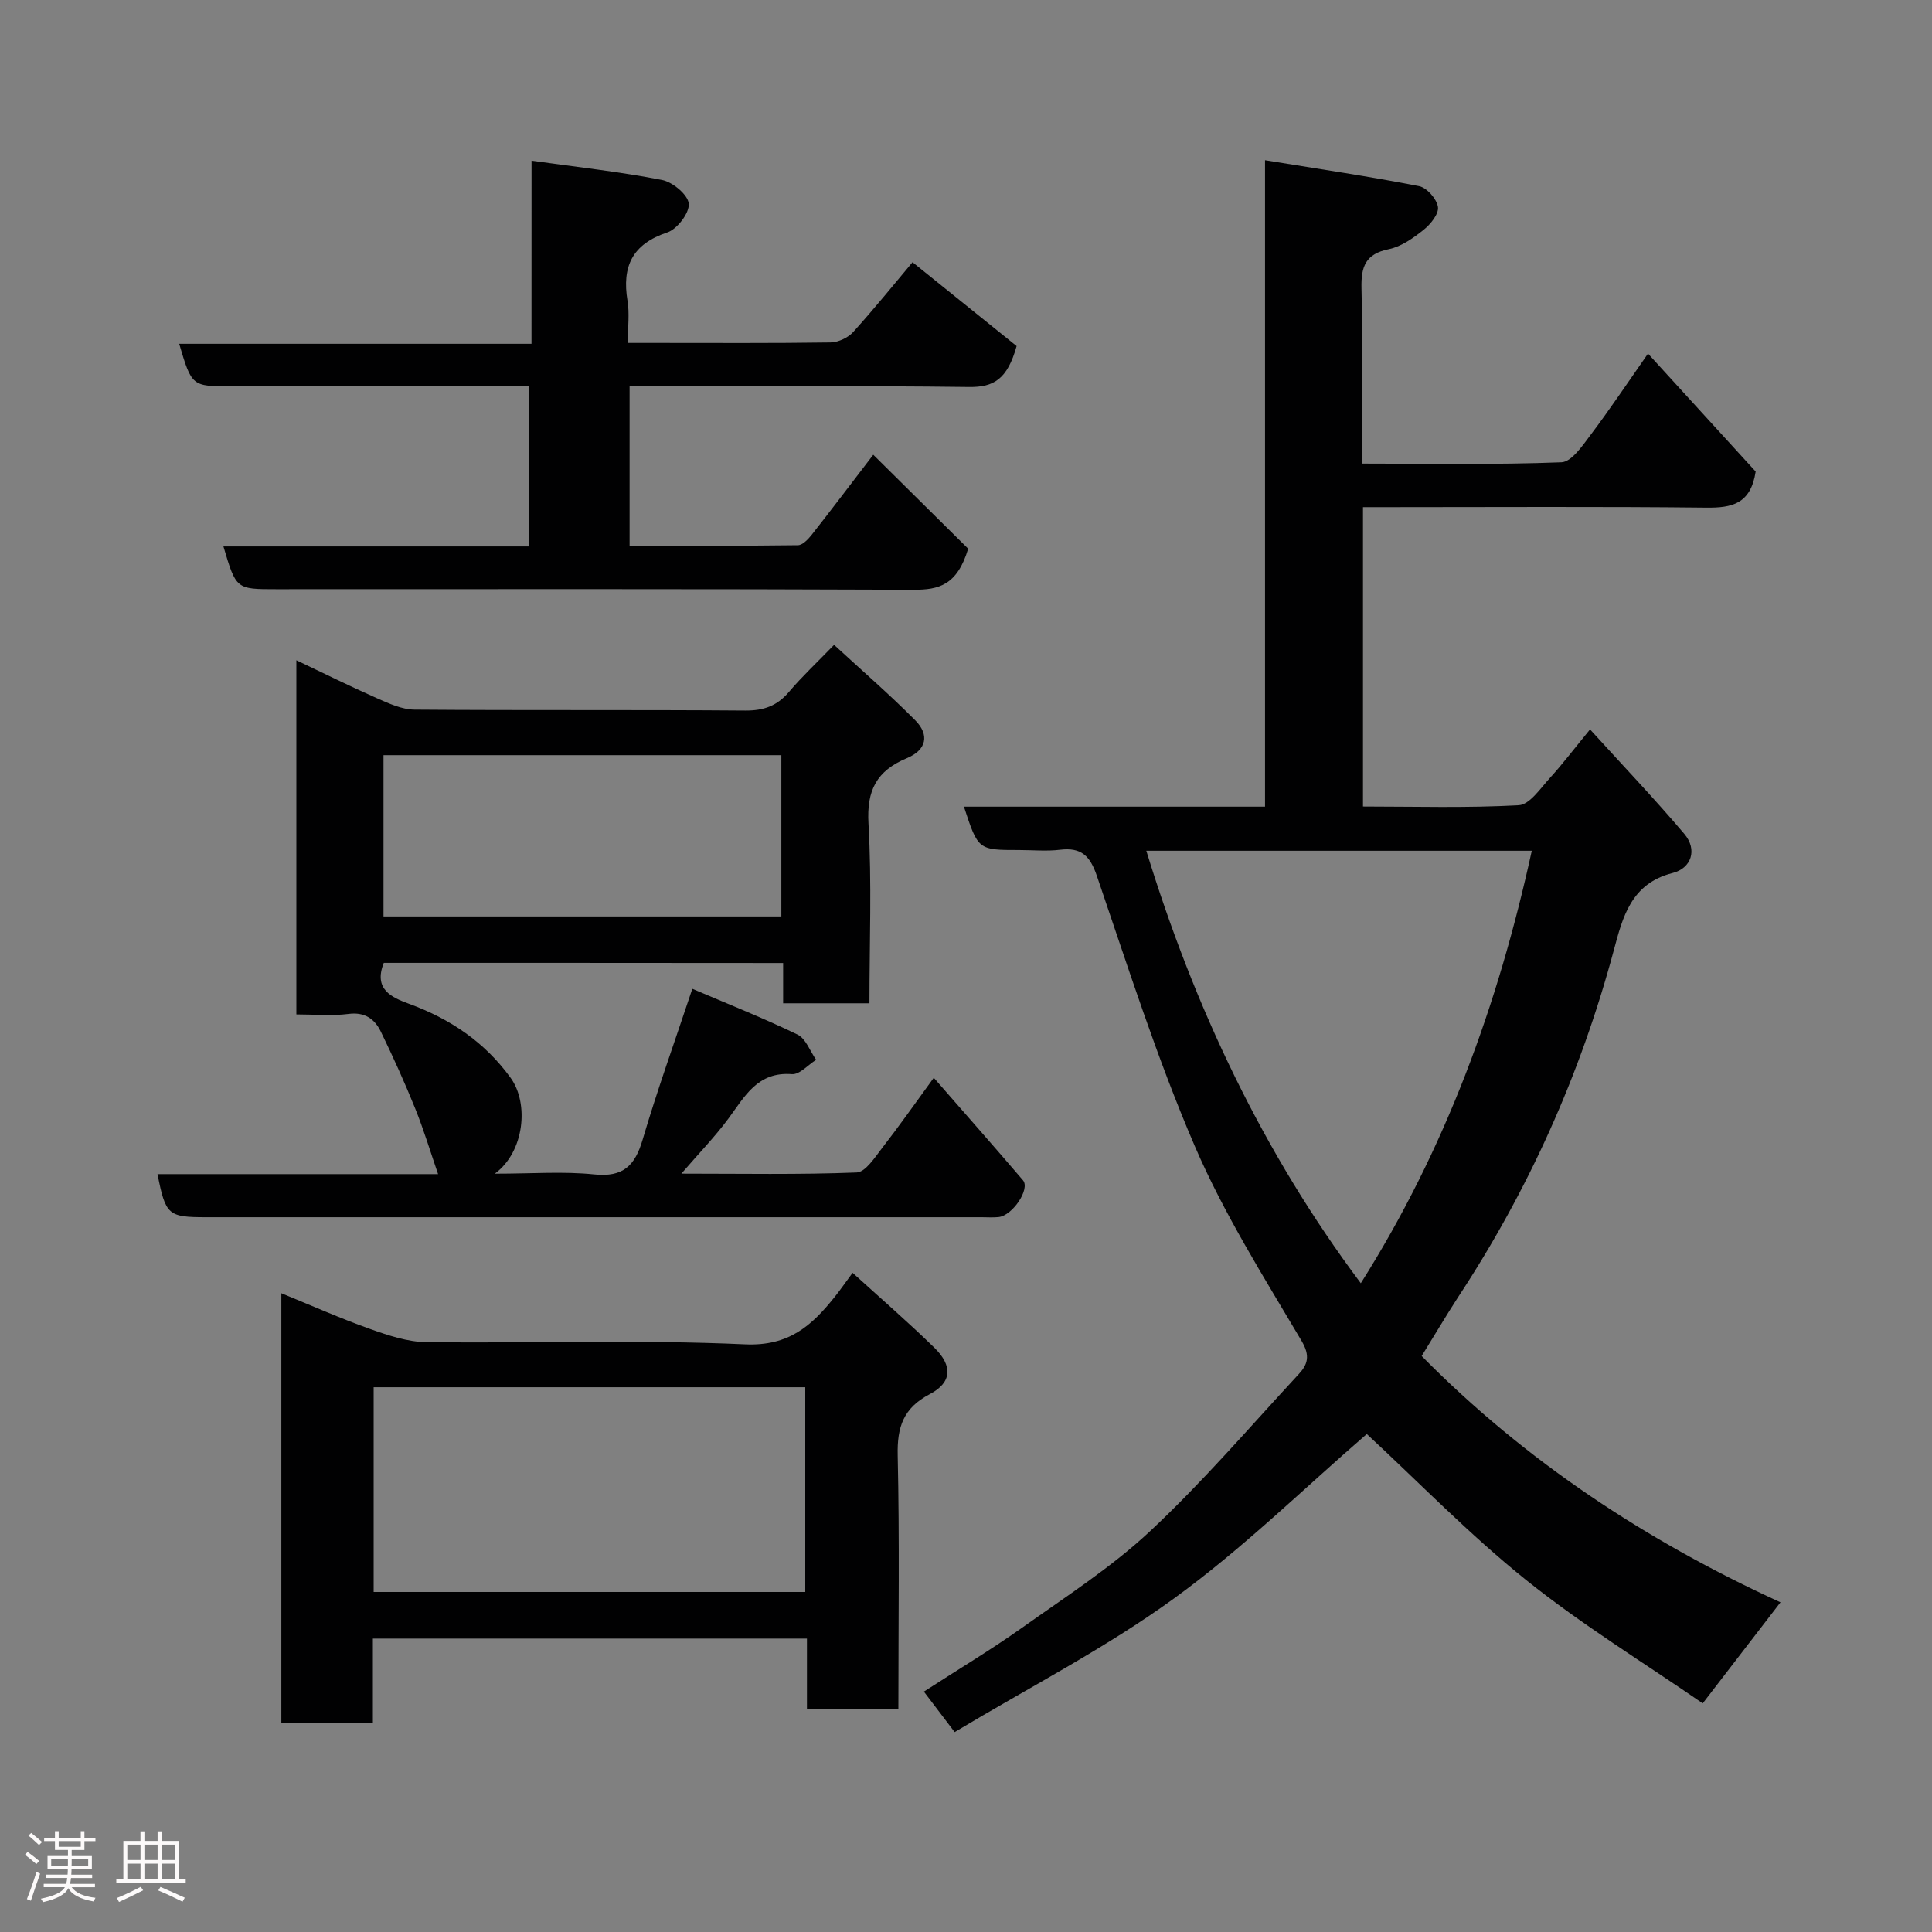 <svg enable-background="new 0 0 400 400" viewBox="0 0 400 400" xmlns="http://www.w3.org/2000/svg"><rect x="0" y="0" width="400" height="400" fill="#808080" stroke="none"/><path d="m5.17 384 .55-.58c.85.61 1.65 1.24 2.4 1.87l-.59.64c-.83-.73-1.62-1.38-2.36-1.93m1.22 9.53-.82-.34c.71-1.76 1.37-3.64 1.98-5.63.24.13.5.25.76.36-.6 1.67-1.24 3.54-1.92 5.61m-.5-13.5.57-.54c.56.44 1.31 1.06 2.26 1.87l-.64.64c-.68-.66-1.41-1.32-2.19-1.97m3.25.46h2.24v-1.36h.77v1.36h4.57v-1.36h.76v1.36h2.28v.69h-2.28v1.84h-2.64v1.26h4.18v2.64h-4.21c0 .45-.02.86-.05 1.21h4.32v.69h-4.38c-.04.34-.1.75-.19 1.22h5.15v.69h-4.82c.87 1.19 2.51 1.92 4.93 2.19-.17.31-.3.57-.37.76-2.77-.49-4.52-1.41-5.26-2.76-.56 1.26-2.3 2.23-5.24 2.9-.12-.24-.26-.48-.43-.72 2.73-.55 4.38-1.34 4.96-2.38h-4.38v-.69h4.65c.1-.38.17-.79.21-1.22h-4.32v-.69h4.4c.03-.34.05-.75.05-1.21h-4.2v-2.64h4.23v-1.26h-2.69v-1.84h-2.24zm1.46 4.46v1.29h3.45c.01-.4.02-.57.01-.53v-.32-.45h-3.46zm1.55-2.59h4.57v-1.19h-4.57zm6.11 2.59h-3.42v.77c-.02.19-.01.37-.02.53h3.44z" fill="#fcfafa"/><path d="m32.63 379.16h.82v1.98h3.54v7.89h1.46v.78h-14.37v-.78h1.46v-7.89h3.54v-1.98h.82v1.98h2.73zm-3.49 11.48.5.73c-1.61.82-3.28 1.63-5 2.41-.13-.27-.28-.55-.44-.82 1.75-.72 3.4-1.49 4.94-2.32m-2.78-5.55h2.73v-3.18h-2.73zm0 3.95h2.73v-3.2h-2.73zm3.54-3.95h2.73v-3.18h-2.73zm0 3.95h2.73v-3.2h-2.73zm7.89 4.68c-1.84-.92-3.51-1.7-5.02-2.32l.45-.73c1.89.8 3.57 1.55 5.04 2.23zm-1.62-11.81h-2.73v3.18h2.73zm-2.73 7.13h2.73v-3.2h-2.73z" fill="#fcfafa"/><g fill="#010102"><path d="m294.34 280.75c21.48 21.79 46.66 38.35 74.29 50.99-5.3 6.89-10.35 13.46-16.1 20.92-12.1-8.36-24.93-16.21-36.58-25.55-11.68-9.36-22.17-20.21-32.97-30.21-12.86 11.1-25.61 23.67-39.94 34.06-14.2 10.3-29.99 18.4-45.39 27.65-2.33-3.06-4.18-5.49-6.37-8.38 7.08-4.58 13.88-8.65 20.32-13.22 9.05-6.43 18.51-12.51 26.57-20.05 10.86-10.16 20.6-21.53 30.73-32.47 1.81-1.96 2.43-3.75.58-6.87-7.81-13.21-16.08-26.32-22.12-40.35-7.83-18.19-13.85-37.17-20.27-55.94-1.42-4.16-3.23-5.92-7.59-5.4-2.79.34-5.66.06-8.49.06-8.5 0-8.5 0-11.44-8.98h62.34c0-44.45 0-88.51 0-133.84 11.11 1.81 21.55 3.35 31.89 5.37 1.61.31 3.66 2.65 3.91 4.3.22 1.43-1.52 3.59-2.95 4.73-2.14 1.71-4.63 3.49-7.22 4.02-4.84.98-5.76 3.61-5.66 8.06.28 11.95.09 23.9.09 36.33 14.09 0 27.72.26 41.31-.27 2.12-.08 4.4-3.5 6.1-5.75 3.91-5.18 7.52-10.6 11.82-16.75 7.78 8.53 15.31 16.77 22.29 24.42-1.02 6.74-4.96 7.53-10.22 7.47-21.83-.24-43.66-.1-65.49-.1-1.79 0-3.57 0-5.59 0v61.98c10.77 0 21.55.33 32.27-.27 2.25-.13 4.48-3.51 6.43-5.64 2.65-2.9 5.02-6.05 8.31-10.05 6.69 7.36 13.31 14.31 19.51 21.62 2.81 3.32 1.43 7.14-2.42 8.11-8.62 2.18-10.34 9.17-12.17 15.99-6.91 25.74-17.67 49.71-32.33 71.96-2.53 3.92-4.92 7.96-7.45 12.05zm-57.01-104.61c9.94 32.4 24.12 62.42 44.41 89.54 17.49-27.68 28.43-57.62 35.4-89.54-26.86 0-52.98 0-79.81 0z"/><path d="m79.46 199.35c-2.19 5.5 1.65 7.16 5.21 8.47 8.53 3.12 15.68 7.92 21.05 15.34 3.84 5.3 2.86 15.35-3.28 19.84 7.68 0 14.2-.51 20.6.15 6.02.62 8.43-1.83 10.02-7.23 3.02-10.24 6.65-20.3 10.28-31.2 7.36 3.14 14.69 6.04 21.77 9.47 1.73.84 2.6 3.44 3.86 5.23-1.67 1.05-3.42 3.09-5.01 2.97-7.12-.55-9.74 4.59-13.13 9.17-2.81 3.8-6.13 7.22-9.76 11.43 12.48 0 24.4.23 36.28-.24 1.86-.07 3.81-3.17 5.35-5.15 3.47-4.46 6.72-9.1 10.63-14.46 6.41 7.35 12.5 14.24 18.47 21.23 1.53 1.79-2.16 7.3-5.05 7.61-1.15.12-2.33.03-3.5.03-53.49 0-106.99 0-160.48 0-7.99 0-8.47-.41-10.16-8.92h58.09c-1.6-4.64-2.97-9.22-4.76-13.64-2.17-5.38-4.57-10.67-7.1-15.88-1.27-2.6-3.3-4.09-6.68-3.65-3.43.44-6.96.1-10.8.1 0-24.32 0-48.39 0-73.32 5.71 2.71 11.16 5.42 16.73 7.88 2.46 1.08 5.14 2.32 7.73 2.34 22.83.18 45.66.01 68.49.19 3.82.03 6.59-.97 9.04-3.86 2.69-3.17 5.74-6.03 9.34-9.74 5.77 5.32 11.5 10.27 16.81 15.63 2.98 3.01 2.34 6.12-1.72 7.82-6.29 2.63-8.37 6.64-7.97 13.56.7 12.26.2 24.59.2 37.2-6.08 0-11.8 0-17.87 0 0-2.77 0-5.38 0-8.34-27.76-.03-55.16-.03-82.68-.03zm82.31-43c-27.77 0-55.13 0-82.37 0v33.39h82.37c0-11.19 0-22.11 0-33.39z"/><path d="m110.05 33.27c9.56 1.34 18.36 2.3 27.01 3.99 2.21.43 5.38 3.07 5.54 4.91.17 1.91-2.39 5.27-4.44 5.95-7.26 2.42-9.42 7.04-8.24 14.16.43 2.58.07 5.3.07 8.72h5.95c12 0 24 .08 35.99-.1 1.62-.02 3.66-.97 4.74-2.18 4.58-5.08 8.88-10.41 12.26-14.43 7.44 5.99 14.92 12.02 21.55 17.36-1.91 6.85-4.71 8.54-9.86 8.47-23.29-.29-46.6-.12-70.27-.12v32.98c11.63 0 23.24.05 34.84-.1.97-.01 2.12-1.22 2.85-2.14 3.91-4.96 7.72-10.01 12.76-16.59 7.25 7.18 13.89 13.75 19.65 19.45-2.28 7.6-6.11 8.52-11.31 8.5-43.99-.19-87.98-.11-131.97-.11-8.29 0-8.29 0-10.91-8.86h63.32c0-11 0-21.72 0-33.14-1.61 0-3.37 0-5.13 0-18.83 0-37.66 0-56.49 0-8.25 0-8.25 0-10.86-8.81h72.94c.01-12.66.01-24.85.01-37.91z"/><path d="m186 353.81c-6.52 0-12.45 0-18.93 0 0-4.87 0-9.6 0-14.56-30.14 0-59.73 0-89.87 0v17.44c-6.59 0-12.64 0-18.95 0 0-29.55 0-58.94 0-88.94 6.32 2.58 12.24 5.22 18.32 7.38 3.77 1.34 7.79 2.7 11.71 2.75 21.99.26 44.01-.55 65.95.45 9.14.42 13.86-3.9 18.63-9.87 1.11-1.39 2.13-2.87 3.66-4.94 5.87 5.34 11.56 10.26 16.93 15.51 3.84 3.76 3.65 7.21-.96 9.62-5.47 2.87-6.77 6.8-6.63 12.68.39 17.3.14 34.62.14 52.48zm-108.64-66.6v42.39h89.36c0-14.33 0-28.25 0-42.39-29.85 0-59.43 0-89.36 0z"/></g></svg>